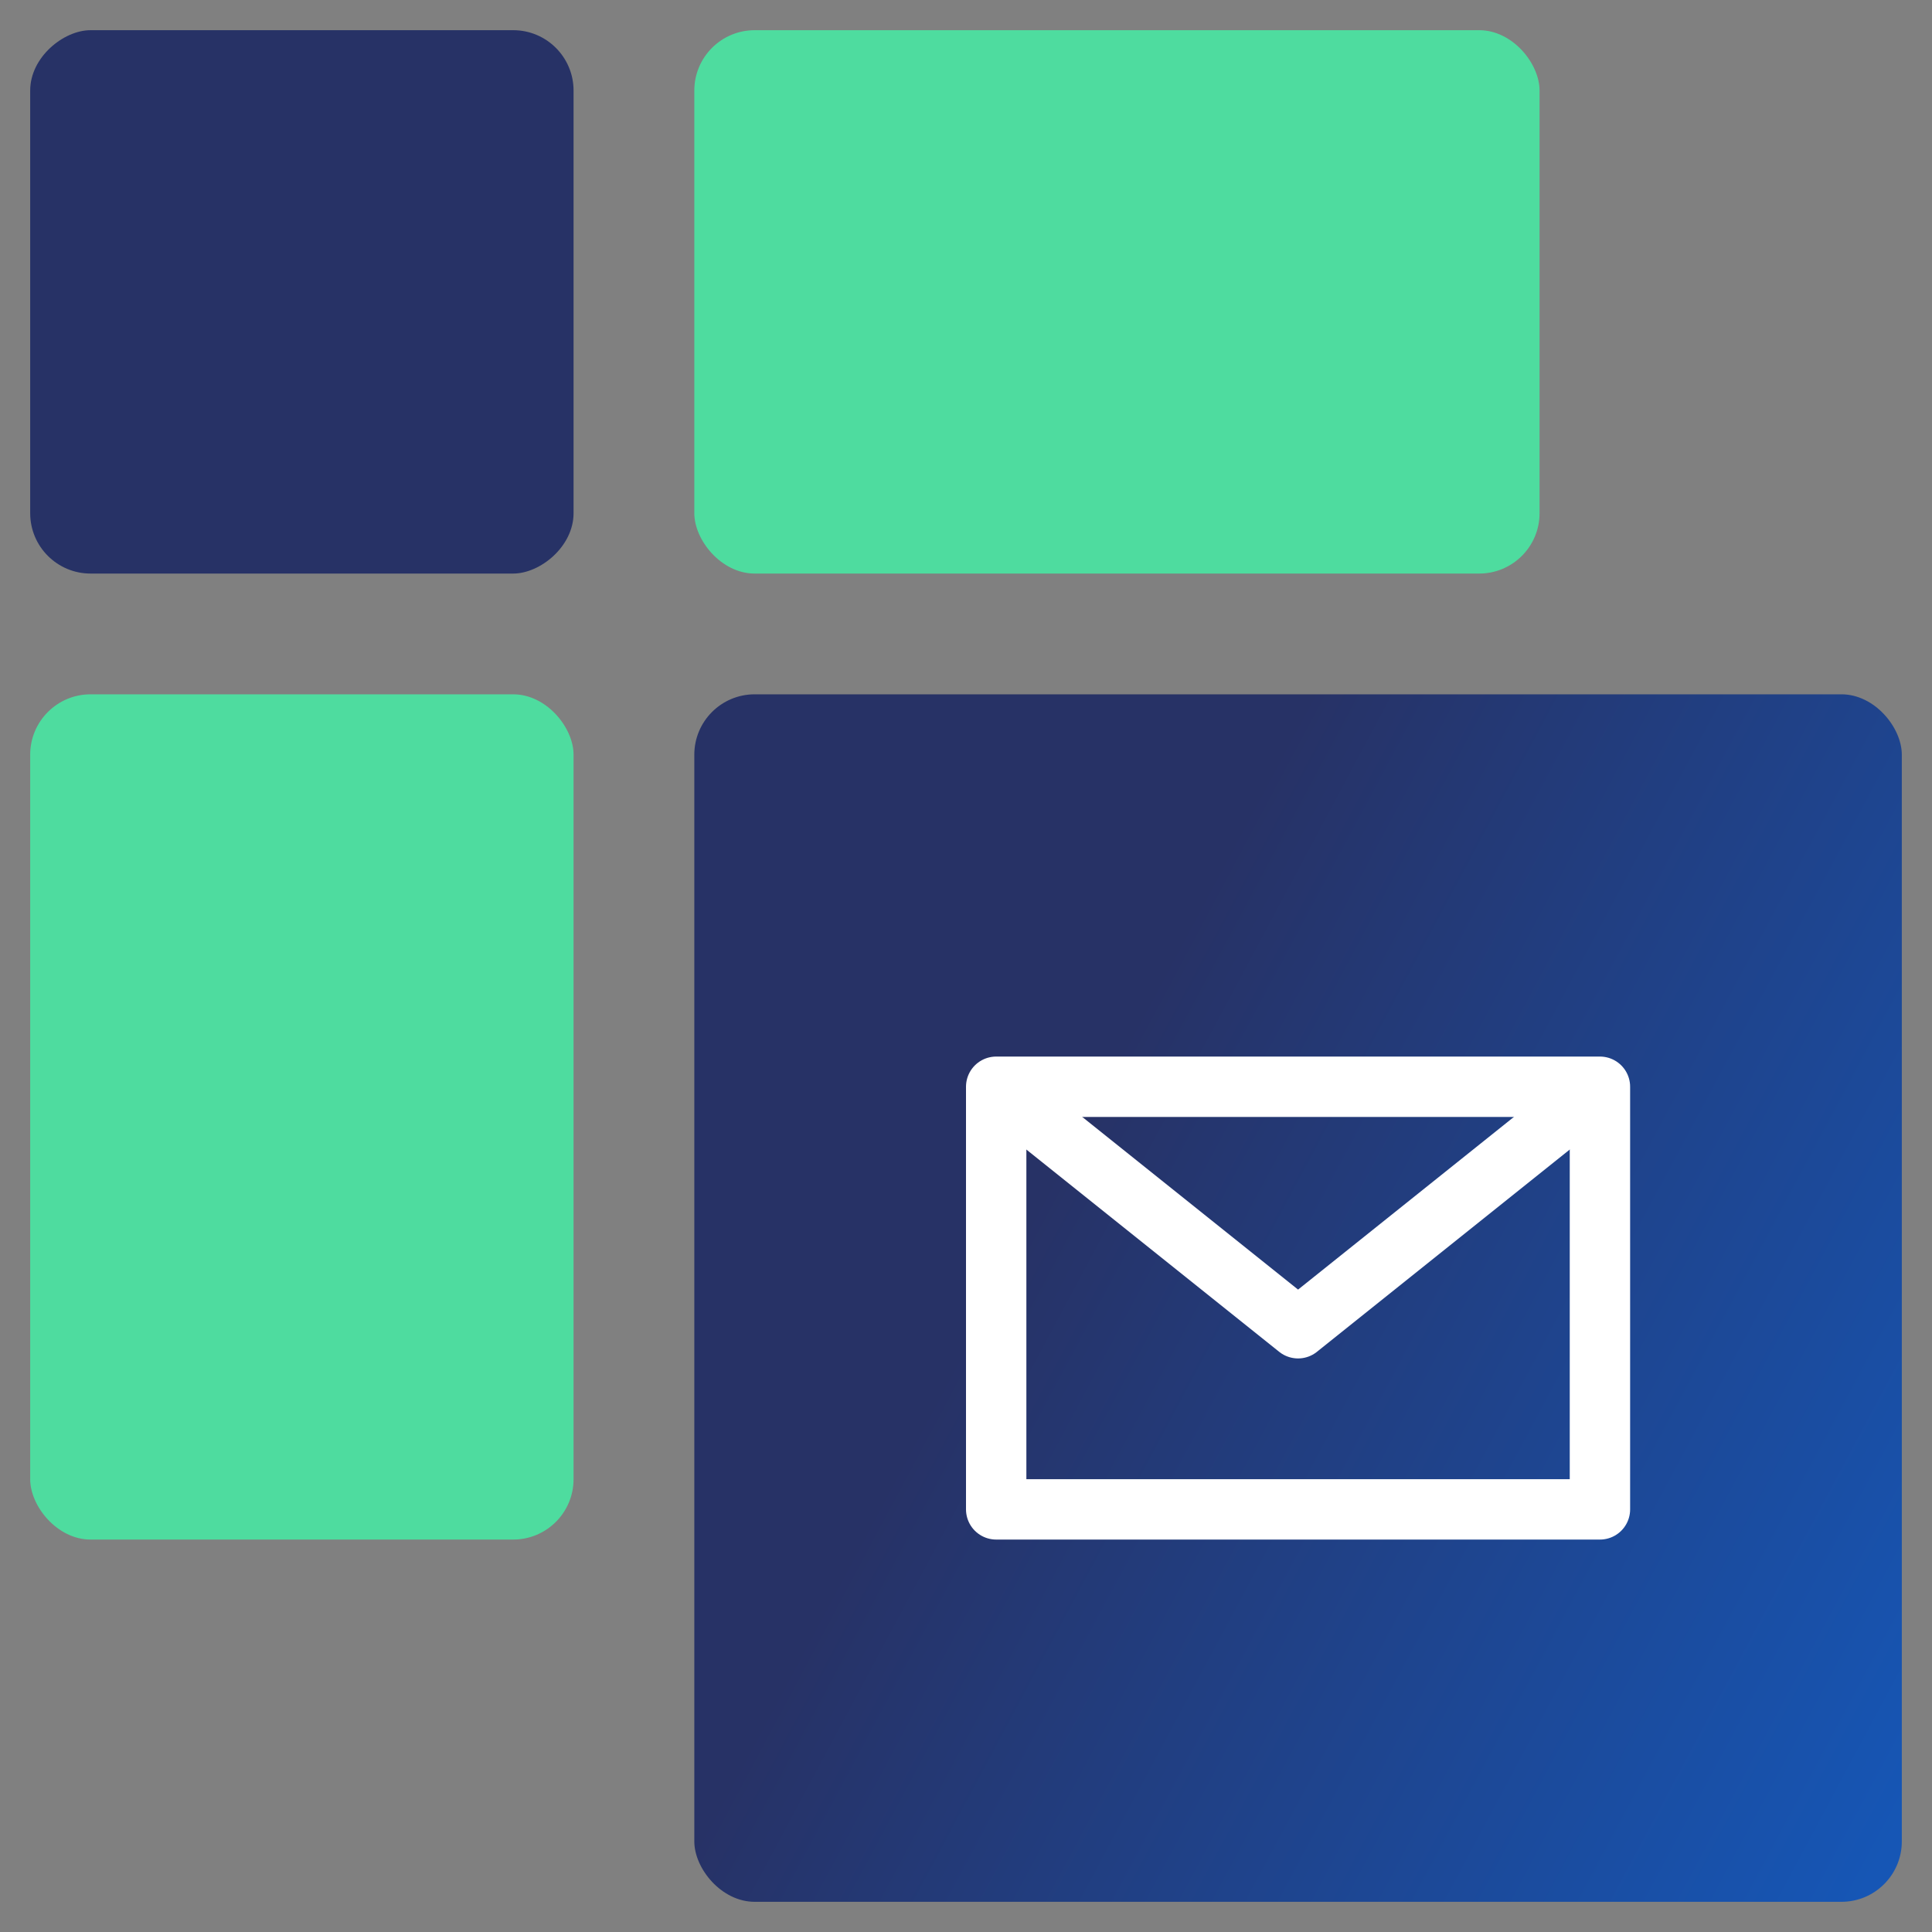 <svg width="64" height="64" viewBox="0 0 64 64" fill="none" xmlns="http://www.w3.org/2000/svg">
<rect x="0" y="0" width="64" height="64" fill="#808080" stroke="none"/>
<rect x="63" y="63" width="40" height="40" rx="2" transform="rotate(180 63 63)" fill="url(#paint0_linear_8058_22229)"/>
<rect x="1" y="23" width="18" height="28" rx="2" fill="#4EDC9F"/>
<rect x="1" y="19" width="18" height="18" rx="2" transform="rotate(-90 1 19)" fill="#273266"/>
<rect x="23" y="1" width="28" height="18" rx="2" fill="#4EDC9F"/>
<rect x="33" y="36" width="20" height="14" stroke="white" stroke-width="2" stroke-linejoin="round"/>
<path d="M33 36L43 44L53 36" stroke="white" stroke-width="2" stroke-linejoin="round"/>
<defs>
<linearGradient id="paint0_linear_8058_22229" x1="113.5" y1="77.5" x2="69.289" y2="53.867" gradientUnits="userSpaceOnUse">
<stop offset="0.303" stop-color="#273266"/>
<stop offset="1" stop-color="#1656B5"/>
</linearGradient>
</defs>
</svg>
